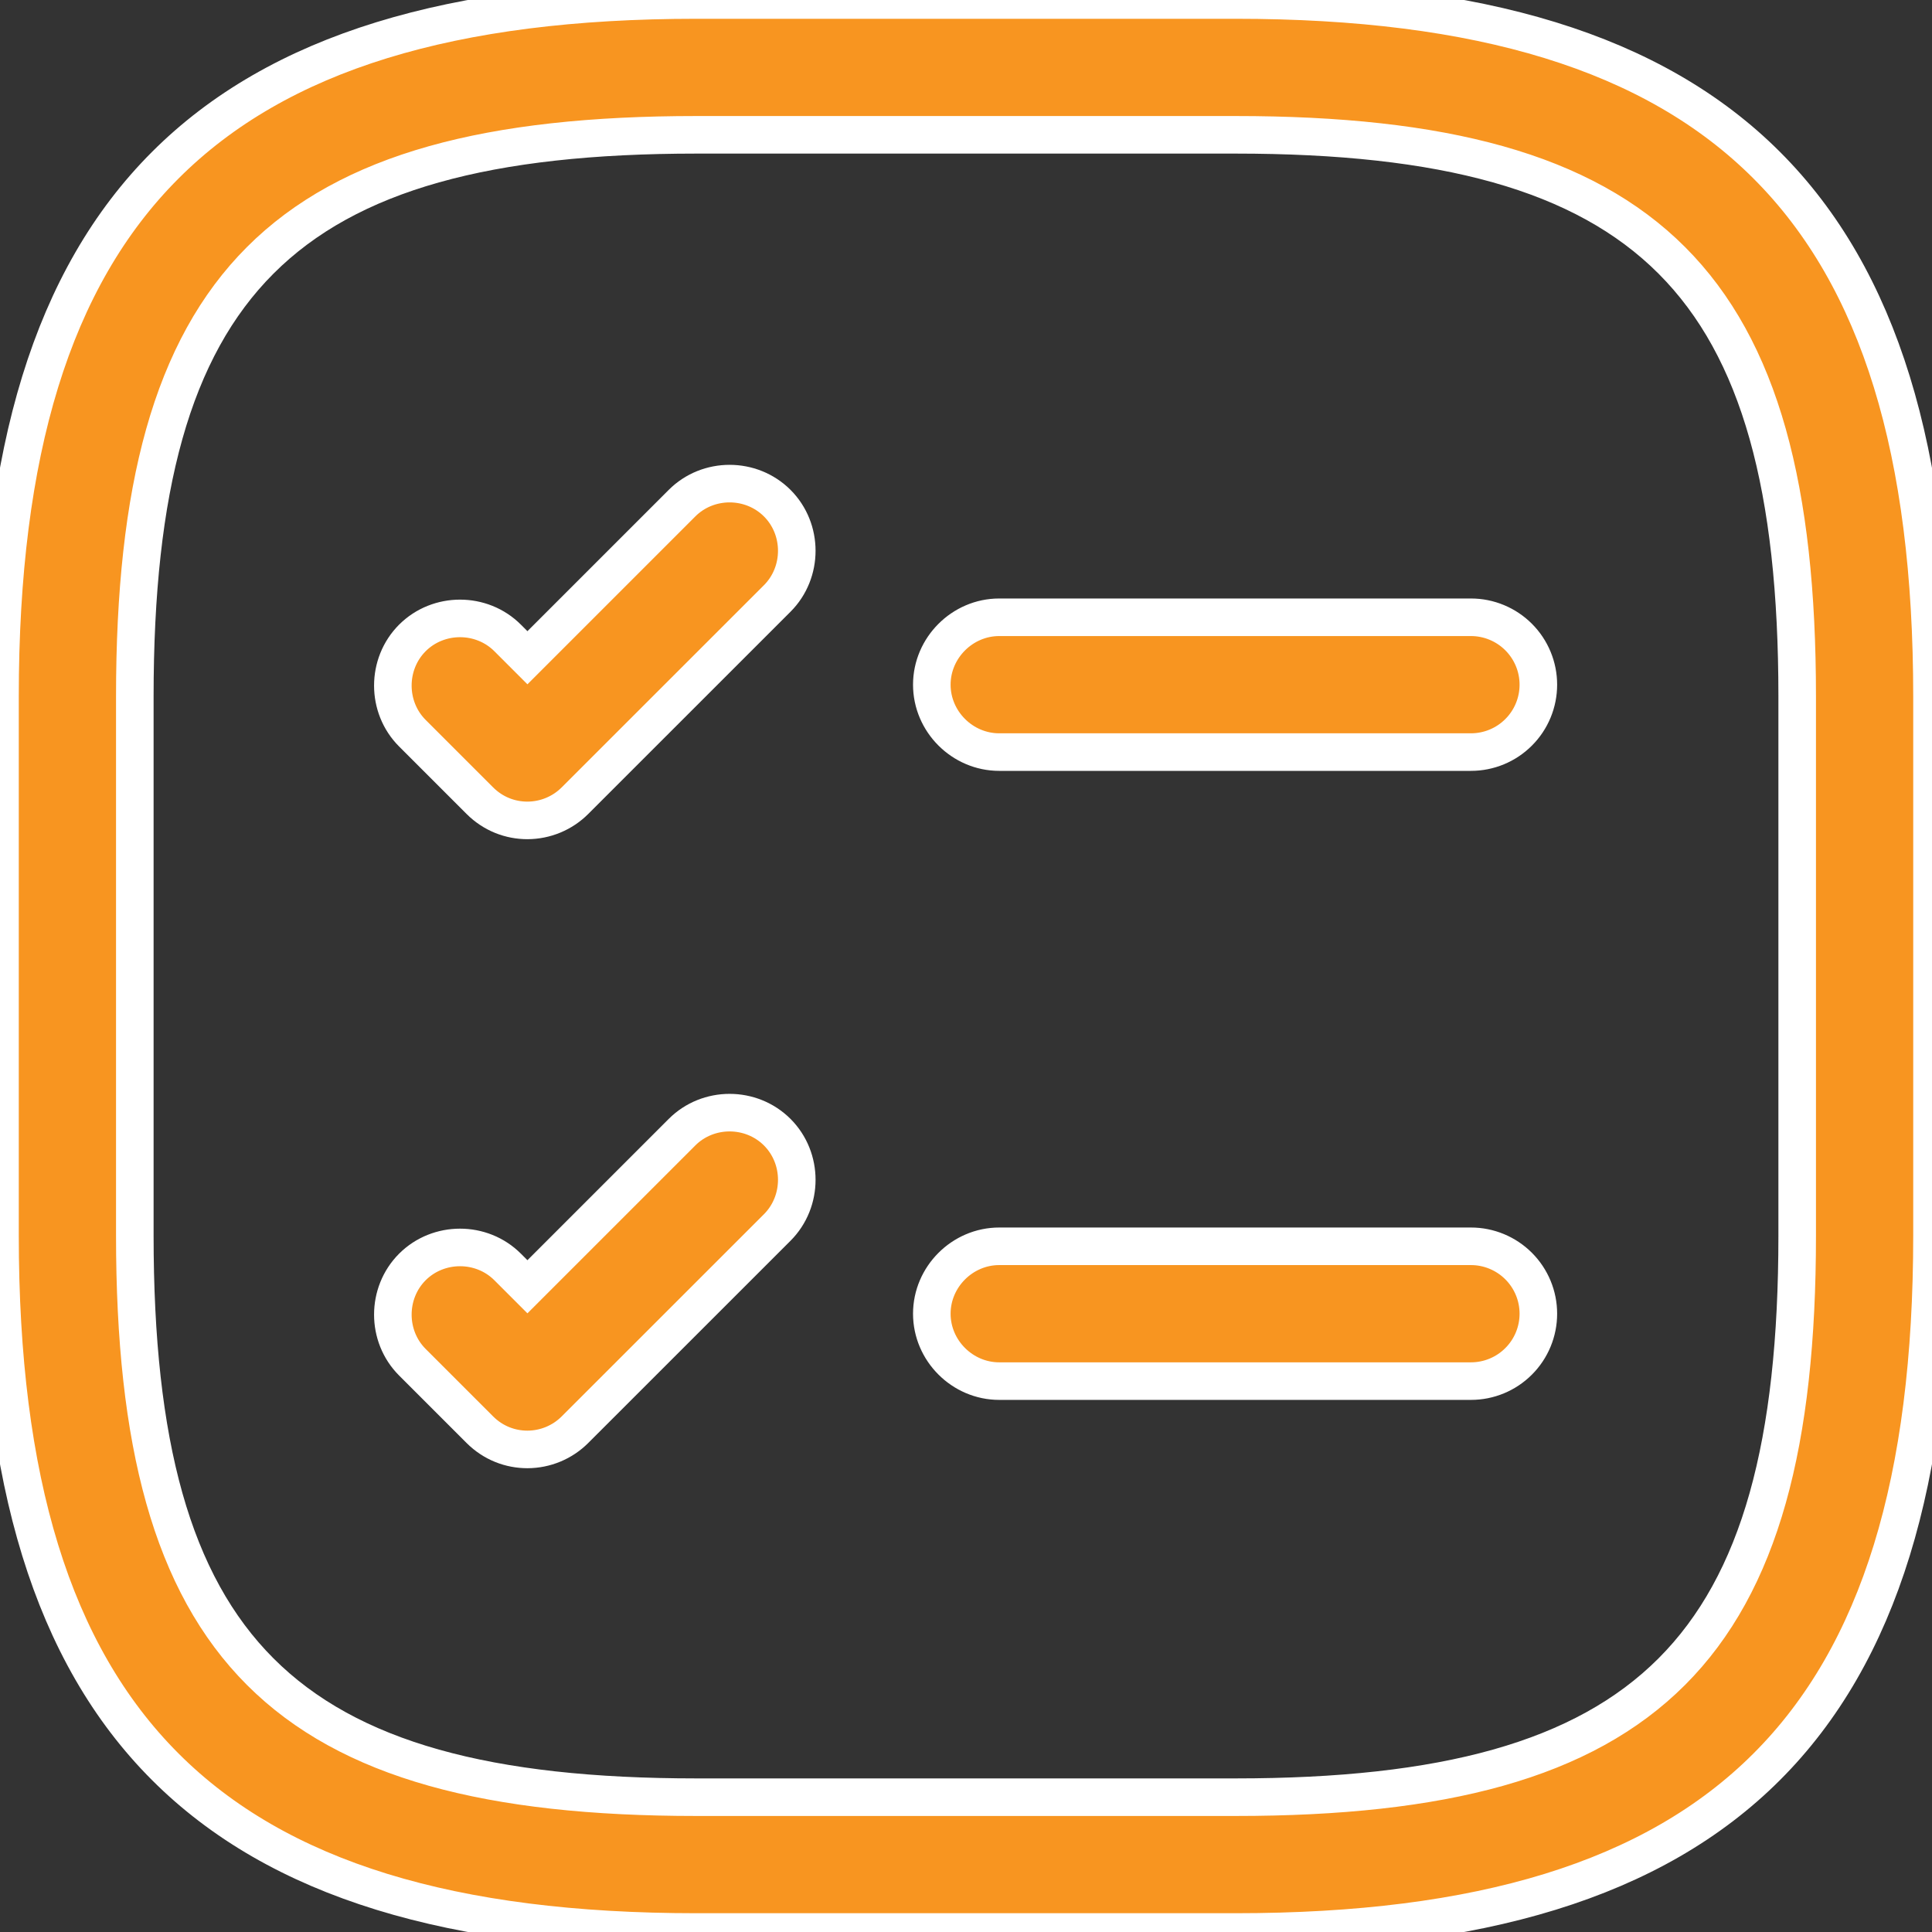 <svg width="36" height="36" viewBox="0 0 36 36" fill="none" xmlns="http://www.w3.org/2000/svg">
<rect x="0" y="0" width="36" height="36" fill="#333333" stroke="none"/>
<g clip-path="url(#clip0_1_144)">
<path d="M27.409 14.014H18.619C17.932 14.014 17.363 13.445 17.363 12.758C17.363 12.072 17.932 11.502 18.619 11.502H27.409C27.742 11.502 28.062 11.635 28.297 11.87C28.533 12.106 28.665 12.425 28.665 12.758C28.665 13.091 28.533 13.411 28.297 13.646C28.062 13.882 27.742 14.014 27.409 14.014ZM9.828 15.287C9.51 15.287 9.191 15.169 8.94 14.918L7.684 13.662C7.199 13.177 7.199 12.373 7.684 11.887C8.17 11.402 8.974 11.402 9.459 11.887L9.828 12.256L12.708 9.376C13.193 8.89 13.997 8.89 14.483 9.376C14.968 9.861 14.968 10.665 14.483 11.151L10.715 14.918C10.48 15.154 10.161 15.286 9.828 15.287ZM27.409 25.735H18.619C17.932 25.735 17.363 25.166 17.363 24.479C17.363 23.793 17.932 23.223 18.619 23.223H27.409C27.742 23.223 28.062 23.356 28.297 23.591C28.533 23.827 28.665 24.146 28.665 24.479C28.665 24.812 28.533 25.132 28.297 25.367C28.062 25.603 27.742 25.735 27.409 25.735ZM9.828 27.008C9.51 27.008 9.191 26.89 8.94 26.639L7.684 25.383C7.199 24.898 7.199 24.094 7.684 23.608C8.17 23.123 8.974 23.123 9.459 23.608L9.828 23.977L12.708 21.097C13.193 20.611 13.997 20.611 14.483 21.097C14.968 21.582 14.968 22.386 14.483 22.872L10.715 26.639C10.48 26.875 10.161 27.007 9.828 27.008Z" fill="#f89520" stroke="white" stroke-width="0.7"/>
<path d="M23.023 36H12.977C3.885 36 0 32.115 0 23.023V12.977C0 3.885 3.885 0 12.977 0H23.023C32.115 0 36 3.885 36 12.977V23.023C36 32.115 32.115 36 23.023 36ZM12.977 2.512C5.258 2.512 2.512 5.258 2.512 12.977V23.023C2.512 30.742 5.258 33.488 12.977 33.488H23.023C30.742 33.488 33.488 30.742 33.488 23.023V12.977C33.488 5.258 30.742 2.512 23.023 2.512H12.977Z" fill="#f89520" stroke="white" stroke-width="0.7"/>
</g>
<defs>
<clipPath id="clip0_1_144">
<rect width="36" height="36" fill="white"/>
</clipPath>
</defs>
</svg>
